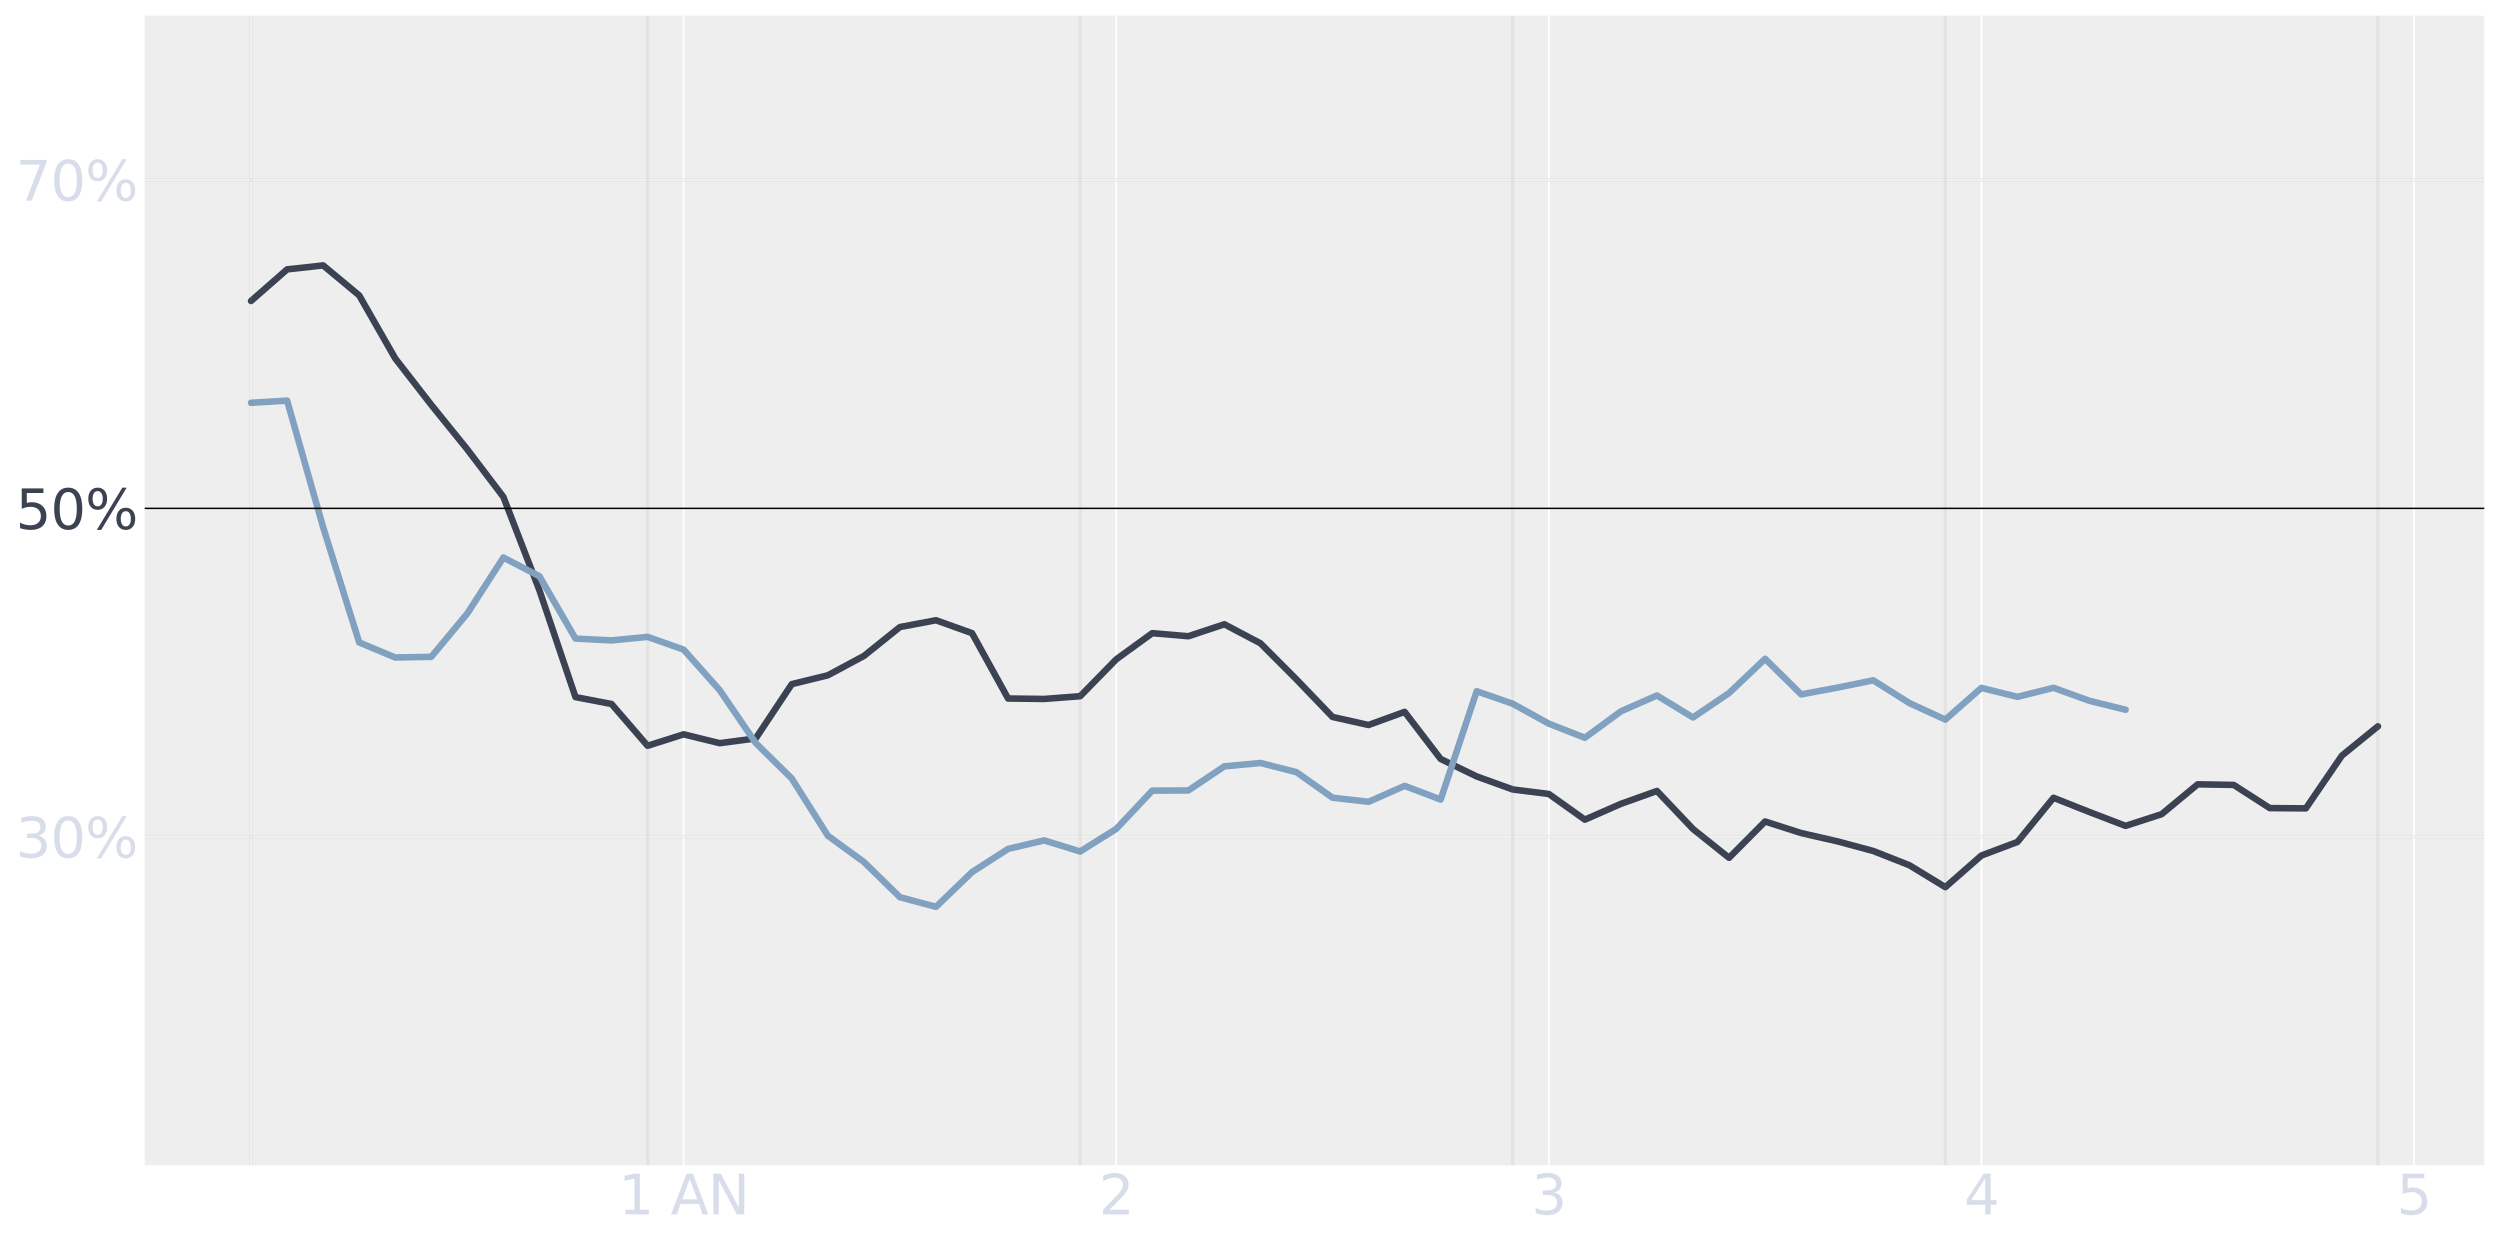 <?xml version="1.0" encoding="utf-8" standalone="no"?>
<!DOCTYPE svg PUBLIC "-//W3C//DTD SVG 1.1//EN"
  "http://www.w3.org/Graphics/SVG/1.1/DTD/svg11.dtd">
<svg height="568.515pt" version="1.1" viewBox="0 0 1144.836 568.515" width="1144.836pt" xmlns="http://www.w3.org/2000/svg" xmlns:xlink="http://www.w3.org/1999/xlink">
 <defs>
  <style type="text/css">*{stroke-linecap:butt;stroke-linejoin:round;}</style>
 </defs>
 <g id="figure_1">
  <g id="patch_1">
   <path d="M 0 568.515 
L 1144.836 568.515 
L 1144.836 0 
L 0 0 
z
" style="fill:#ffffff;"/>
  </g>
  <g id="axes_1">
   <g id="patch_2">
    <path d="M 66.266 533.62 
L 1137.636 533.62 
L 1137.636 7.2 
L 66.266 7.2 
z
" style="fill:#eeeeee;"/>
   </g>
   <g id="matplotlib.axis_1">
    <g id="xtick_1">
     <g id="line2d_1">
      <path clip-path="url(#pabe06d9a30)" d="M 114.965 533.62 
L 114.965 7.2 
" style="fill:none;stroke:#ffffff;stroke-linecap:round;stroke-width:0.8;"/>
     </g>
     <g id="line2d_2"/>
    </g>
    <g id="xtick_2">
     <g id="line2d_3">
      <path clip-path="url(#pabe06d9a30)" d="M 313.061 533.62 
L 313.061 7.2 
" style="fill:none;stroke:#ffffff;stroke-linecap:round;stroke-width:0.8;"/>
     </g>
     <g id="line2d_4"/>
     <g id="text_1">
      <!-- 1 AN -->
      <g style="fill:#d8dee9;" transform="translate(283.233 556.116)scale(0.25 -0.25)">
       <defs>
        <path d="M 794 531 
L 1825 531 
L 1825 4091 
L 703 3866 
L 703 4441 
L 1819 4666 
L 2450 4666 
L 2450 531 
L 3481 531 
L 3481 0 
L 794 0 
L 794 531 
z
" id="DejaVuSans-31" transform="scale(0.016)"/>
        <path id="DejaVuSans-20" transform="scale(0.016)"/>
        <path d="M 2188 4044 
L 1331 1722 
L 3047 1722 
L 2188 4044 
z
M 1831 4666 
L 2547 4666 
L 4325 0 
L 3669 0 
L 3244 1197 
L 1141 1197 
L 716 0 
L 50 0 
L 1831 4666 
z
" id="DejaVuSans-41" transform="scale(0.016)"/>
        <path d="M 628 4666 
L 1478 4666 
L 3547 763 
L 3547 4666 
L 4159 4666 
L 4159 0 
L 3309 0 
L 1241 3903 
L 1241 0 
L 628 0 
L 628 4666 
z
" id="DejaVuSans-4e" transform="scale(0.016)"/>
       </defs>
       <use xlink:href="#DejaVuSans-31"/>
       <use x="63.623" xlink:href="#DejaVuSans-20"/>
       <use x="95.41" xlink:href="#DejaVuSans-41"/>
       <use x="163.818" xlink:href="#DejaVuSans-4e"/>
      </g>
     </g>
    </g>
    <g id="xtick_3">
     <g id="line2d_5">
      <path clip-path="url(#pabe06d9a30)" d="M 511.157 533.62 
L 511.157 7.2 
" style="fill:none;stroke:#ffffff;stroke-linecap:round;stroke-width:0.8;"/>
     </g>
     <g id="line2d_6"/>
     <g id="text_2">
      <!-- 2 -->
      <g style="fill:#d8dee9;" transform="translate(503.204 556.116)scale(0.25 -0.25)">
       <defs>
        <path d="M 1228 531 
L 3431 531 
L 3431 0 
L 469 0 
L 469 531 
Q 828 903 1448 1529 
Q 2069 2156 2228 2338 
Q 2531 2678 2651 2914 
Q 2772 3150 2772 3378 
Q 2772 3750 2511 3984 
Q 2250 4219 1831 4219 
Q 1534 4219 1204 4116 
Q 875 4013 500 3803 
L 500 4441 
Q 881 4594 1212 4672 
Q 1544 4750 1819 4750 
Q 2544 4750 2975 4387 
Q 3406 4025 3406 3419 
Q 3406 3131 3298 2873 
Q 3191 2616 2906 2266 
Q 2828 2175 2409 1742 
Q 1991 1309 1228 531 
z
" id="DejaVuSans-32" transform="scale(0.016)"/>
       </defs>
       <use xlink:href="#DejaVuSans-32"/>
      </g>
     </g>
    </g>
    <g id="xtick_4">
     <g id="line2d_7">
      <path clip-path="url(#pabe06d9a30)" d="M 709.253 533.62 
L 709.253 7.2 
" style="fill:none;stroke:#ffffff;stroke-linecap:round;stroke-width:0.8;"/>
     </g>
     <g id="line2d_8"/>
     <g id="text_3">
      <!-- 3 -->
      <g style="fill:#d8dee9;" transform="translate(701.3 556.116)scale(0.25 -0.25)">
       <defs>
        <path d="M 2597 2516 
Q 3050 2419 3304 2112 
Q 3559 1806 3559 1356 
Q 3559 666 3084 287 
Q 2609 -91 1734 -91 
Q 1441 -91 1130 -33 
Q 819 25 488 141 
L 488 750 
Q 750 597 1062 519 
Q 1375 441 1716 441 
Q 2309 441 2620 675 
Q 2931 909 2931 1356 
Q 2931 1769 2642 2001 
Q 2353 2234 1838 2234 
L 1294 2234 
L 1294 2753 
L 1863 2753 
Q 2328 2753 2575 2939 
Q 2822 3125 2822 3475 
Q 2822 3834 2567 4026 
Q 2313 4219 1838 4219 
Q 1578 4219 1281 4162 
Q 984 4106 628 3988 
L 628 4550 
Q 988 4650 1302 4700 
Q 1616 4750 1894 4750 
Q 2613 4750 3031 4423 
Q 3450 4097 3450 3541 
Q 3450 3153 3228 2886 
Q 3006 2619 2597 2516 
z
" id="DejaVuSans-33" transform="scale(0.016)"/>
       </defs>
       <use xlink:href="#DejaVuSans-33"/>
      </g>
     </g>
    </g>
    <g id="xtick_5">
     <g id="line2d_9">
      <path clip-path="url(#pabe06d9a30)" d="M 907.35 533.62 
L 907.35 7.2 
" style="fill:none;stroke:#ffffff;stroke-linecap:round;stroke-width:0.8;"/>
     </g>
     <g id="line2d_10"/>
     <g id="text_4">
      <!-- 4 -->
      <g style="fill:#d8dee9;" transform="translate(899.397 556.116)scale(0.25 -0.25)">
       <defs>
        <path d="M 2419 4116 
L 825 1625 
L 2419 1625 
L 2419 4116 
z
M 2253 4666 
L 3047 4666 
L 3047 1625 
L 3713 1625 
L 3713 1100 
L 3047 1100 
L 3047 0 
L 2419 0 
L 2419 1100 
L 313 1100 
L 313 1709 
L 2253 4666 
z
" id="DejaVuSans-34" transform="scale(0.016)"/>
       </defs>
       <use xlink:href="#DejaVuSans-34"/>
      </g>
     </g>
    </g>
    <g id="xtick_6">
     <g id="line2d_11">
      <path clip-path="url(#pabe06d9a30)" d="M 1105.446 533.62 
L 1105.446 7.2 
" style="fill:none;stroke:#ffffff;stroke-linecap:round;stroke-width:0.8;"/>
     </g>
     <g id="line2d_12"/>
     <g id="text_5">
      <!-- 5 -->
      <g style="fill:#d8dee9;" transform="translate(1097.493 556.116)scale(0.25 -0.25)">
       <defs>
        <path d="M 691 4666 
L 3169 4666 
L 3169 4134 
L 1269 4134 
L 1269 2991 
Q 1406 3038 1543 3061 
Q 1681 3084 1819 3084 
Q 2600 3084 3056 2656 
Q 3513 2228 3513 1497 
Q 3513 744 3044 326 
Q 2575 -91 1722 -91 
Q 1428 -91 1123 -41 
Q 819 9 494 109 
L 494 744 
Q 775 591 1075 516 
Q 1375 441 1709 441 
Q 2250 441 2565 725 
Q 2881 1009 2881 1497 
Q 2881 1984 2565 2268 
Q 2250 2553 1709 2553 
Q 1456 2553 1204 2497 
Q 953 2441 691 2322 
L 691 4666 
z
" id="DejaVuSans-35" transform="scale(0.016)"/>
       </defs>
       <use xlink:href="#DejaVuSans-35"/>
      </g>
     </g>
    </g>
   </g>
   <g id="matplotlib.axis_2">
    <g id="ytick_1">
     <g id="line2d_13">
      <path clip-path="url(#pabe06d9a30)" d="M 66.266 383.214 
L 1137.636 383.214 
" style="fill:none;stroke:#ffffff;stroke-linecap:round;stroke-width:0.8;"/>
     </g>
     <g id="line2d_14"/>
     <g id="text_6">
      <!-- 30% -->
      <g style="fill:#d8dee9;" transform="translate(7.2 392.712)scale(0.25 -0.25)">
       <defs>
        <path d="M 2034 4250 
Q 1547 4250 1301 3770 
Q 1056 3291 1056 2328 
Q 1056 1369 1301 889 
Q 1547 409 2034 409 
Q 2525 409 2770 889 
Q 3016 1369 3016 2328 
Q 3016 3291 2770 3770 
Q 2525 4250 2034 4250 
z
M 2034 4750 
Q 2819 4750 3233 4129 
Q 3647 3509 3647 2328 
Q 3647 1150 3233 529 
Q 2819 -91 2034 -91 
Q 1250 -91 836 529 
Q 422 1150 422 2328 
Q 422 3509 836 4129 
Q 1250 4750 2034 4750 
z
" id="DejaVuSans-30" transform="scale(0.016)"/>
        <path d="M 4653 2053 
Q 4381 2053 4226 1822 
Q 4072 1591 4072 1178 
Q 4072 772 4226 539 
Q 4381 306 4653 306 
Q 4919 306 5073 539 
Q 5228 772 5228 1178 
Q 5228 1588 5073 1820 
Q 4919 2053 4653 2053 
z
M 4653 2450 
Q 5147 2450 5437 2106 
Q 5728 1763 5728 1178 
Q 5728 594 5436 251 
Q 5144 -91 4653 -91 
Q 4153 -91 3862 251 
Q 3572 594 3572 1178 
Q 3572 1766 3864 2108 
Q 4156 2450 4653 2450 
z
M 1428 4353 
Q 1159 4353 1004 4120 
Q 850 3888 850 3481 
Q 850 3069 1003 2837 
Q 1156 2606 1428 2606 
Q 1700 2606 1854 2837 
Q 2009 3069 2009 3481 
Q 2009 3884 1853 4118 
Q 1697 4353 1428 4353 
z
M 4250 4750 
L 4750 4750 
L 1831 -91 
L 1331 -91 
L 4250 4750 
z
M 1428 4750 
Q 1922 4750 2215 4408 
Q 2509 4066 2509 3481 
Q 2509 2891 2217 2550 
Q 1925 2209 1428 2209 
Q 931 2209 642 2551 
Q 353 2894 353 3481 
Q 353 4063 643 4406 
Q 934 4750 1428 4750 
z
" id="DejaVuSans-25" transform="scale(0.016)"/>
       </defs>
       <use xlink:href="#DejaVuSans-33"/>
       <use x="63.623" xlink:href="#DejaVuSans-30"/>
       <use x="127.246" xlink:href="#DejaVuSans-25"/>
      </g>
     </g>
    </g>
    <g id="ytick_2">
     <g id="line2d_15">
      <path clip-path="url(#pabe06d9a30)" d="M 66.266 232.809 
L 1137.636 232.809 
" style="fill:none;stroke:#ffffff;stroke-linecap:round;stroke-width:0.8;"/>
     </g>
     <g id="line2d_16"/>
     <g id="text_7">
      <!-- 50% -->
      <g style="fill:#3b4252;" transform="translate(7.2 242.307)scale(0.25 -0.25)">
       <use xlink:href="#DejaVuSans-35"/>
       <use x="63.623" xlink:href="#DejaVuSans-30"/>
       <use x="127.246" xlink:href="#DejaVuSans-25"/>
      </g>
     </g>
    </g>
    <g id="ytick_3">
     <g id="line2d_17">
      <path clip-path="url(#pabe06d9a30)" d="M 66.266 82.403 
L 1137.636 82.403 
" style="fill:none;stroke:#ffffff;stroke-linecap:round;stroke-width:0.8;"/>
     </g>
     <g id="line2d_18"/>
     <g id="text_8">
      <!-- 70% -->
      <g style="fill:#d8dee9;" transform="translate(7.2 91.901)scale(0.25 -0.25)">
       <defs>
        <path d="M 525 4666 
L 3525 4666 
L 3525 4397 
L 1831 0 
L 1172 0 
L 2766 4134 
L 525 4134 
L 525 4666 
z
" id="DejaVuSans-37" transform="scale(0.016)"/>
       </defs>
       <use xlink:href="#DejaVuSans-37"/>
       <use x="63.623" xlink:href="#DejaVuSans-30"/>
       <use x="127.246" xlink:href="#DejaVuSans-25"/>
      </g>
     </g>
    </g>
   </g>
   <g id="line2d_19">
    <path clip-path="url(#pabe06d9a30)" d="M 114.965 137.822 
L 131.473 123.358 
L 147.981 121.54 
L 164.489 135.276 
L 180.997 164.156 
L 197.505 185.413 
L 214.013 205.821 
L 230.521 227.572 
L 247.029 270.336 
L 263.537 319.223 
L 280.045 322.386 
L 296.553 341.524 
L 313.061 336.273 
L 329.569 340.333 
L 346.077 338.146 
L 362.585 313.289 
L 379.093 309.237 
L 395.601 300.391 
L 412.109 287.146 
L 428.617 284.031 
L 445.125 289.946 
L 461.633 319.875 
L 478.141 320.072 
L 494.649 318.817 
L 511.157 301.938 
L 527.665 289.944 
L 544.173 291.36 
L 560.681 285.876 
L 577.189 294.577 
L 593.697 311.128 
L 610.205 328.316 
L 626.713 331.998 
L 643.221 325.988 
L 659.729 347.567 
L 676.237 355.566 
L 692.745 361.527 
L 709.253 363.583 
L 725.761 375.349 
L 742.27 368.111 
L 758.778 362.211 
L 775.286 379.637 
L 791.794 392.818 
L 808.302 376.188 
L 824.81 381.488 
L 841.318 385.263 
L 857.826 389.7 
L 874.334 396.199 
L 890.842 406.255 
L 907.35 391.773 
L 923.858 385.556 
L 940.366 365.332 
L 956.874 371.871 
L 973.382 378.195 
L 989.89 372.844 
L 1006.398 359.162 
L 1022.906 359.445 
L 1039.414 370.056 
L 1055.922 370.181 
L 1072.43 346.014 
L 1088.938 332.607 
" style="fill:none;stroke:#3b4252;stroke-linecap:round;stroke-width:3;"/>
   </g>
   <g id="line2d_20">
    <path clip-path="url(#pabe06d9a30)" d="M 114.965 184.46 
L 131.473 183.459 
L 147.981 241.451 
L 164.489 294.197 
L 180.997 301.085 
L 197.505 300.787 
L 214.013 280.901 
L 230.521 255.319 
L 247.029 263.89 
L 263.537 292.418 
L 280.045 293.271 
L 296.553 291.643 
L 313.061 297.488 
L 329.569 316.032 
L 346.077 340.264 
L 362.585 356.528 
L 379.093 382.692 
L 395.601 394.726 
L 412.109 410.866 
L 428.617 415.277 
L 445.125 399.369 
L 461.633 388.747 
L 478.141 384.847 
L 494.649 389.927 
L 511.157 379.588 
L 527.665 362.057 
L 544.173 361.979 
L 560.681 350.934 
L 577.189 349.396 
L 593.697 353.609 
L 610.205 365.292 
L 626.713 367.177 
L 643.221 359.882 
L 659.729 366.136 
L 676.237 316.536 
L 692.745 322.269 
L 709.253 331.392 
L 725.761 337.847 
L 742.27 325.757 
L 758.778 318.488 
L 775.286 328.549 
L 791.794 317.37 
L 808.302 301.695 
L 824.81 317.976 
L 841.318 314.916 
L 857.826 311.536 
L 874.334 321.943 
L 890.842 329.524 
L 907.35 315.017 
L 923.858 319.1 
L 940.366 314.976 
L 956.874 320.941 
L 973.382 325.016 
" style="fill:none;stroke:#81a1c1;stroke-linecap:round;stroke-width:3;"/>
   </g>
   <g id="line2d_21">
    <path clip-path="url(#pabe06d9a30)" d="M 114.965 533.62 
L 114.965 7.2 
" style="fill:none;stroke:#808080;stroke-linecap:round;stroke-opacity:0.1;stroke-width:1.5;"/>
   </g>
   <g id="line2d_22">
    <path clip-path="url(#pabe06d9a30)" d="M 296.553 533.62 
L 296.553 7.2 
" style="fill:none;stroke:#808080;stroke-linecap:round;stroke-opacity:0.1;stroke-width:1.5;"/>
   </g>
   <g id="line2d_23">
    <path clip-path="url(#pabe06d9a30)" d="M 494.649 533.62 
L 494.649 7.2 
" style="fill:none;stroke:#808080;stroke-linecap:round;stroke-opacity:0.1;stroke-width:1.5;"/>
   </g>
   <g id="line2d_24">
    <path clip-path="url(#pabe06d9a30)" d="M 692.745 533.62 
L 692.745 7.2 
" style="fill:none;stroke:#808080;stroke-linecap:round;stroke-opacity:0.1;stroke-width:1.5;"/>
   </g>
   <g id="line2d_25">
    <path clip-path="url(#pabe06d9a30)" d="M 890.842 533.62 
L 890.842 7.2 
" style="fill:none;stroke:#808080;stroke-linecap:round;stroke-opacity:0.1;stroke-width:1.5;"/>
   </g>
   <g id="line2d_26">
    <path clip-path="url(#pabe06d9a30)" d="M 1088.938 533.62 
L 1088.938 7.2 
" style="fill:none;stroke:#808080;stroke-linecap:round;stroke-opacity:0.1;stroke-width:1.5;"/>
   </g>
   <g id="line2d_27">
    <path clip-path="url(#pabe06d9a30)" d="M 66.266 383.214 
L 1137.636 383.214 
" style="fill:none;stroke:#808080;stroke-linecap:round;stroke-opacity:0.1;stroke-width:1.5;"/>
   </g>
   <g id="line2d_28">
    <path clip-path="url(#pabe06d9a30)" d="M 66.266 232.809 
L 1137.636 232.809 
" style="fill:none;stroke:#000000;stroke-linecap:round;stroke-width:0.7;"/>
   </g>
   <g id="line2d_29">
    <path clip-path="url(#pabe06d9a30)" d="M 66.266 82.403 
L 1137.636 82.403 
" style="fill:none;stroke:#808080;stroke-linecap:round;stroke-opacity:0.1;stroke-width:1.5;"/>
   </g>
  </g>
 </g>
 <defs>
  <clipPath id="pabe06d9a30">
   <rect height="526.42" width="1071.37" x="66.266" y="7.2"/>
  </clipPath>
 </defs>
</svg>
